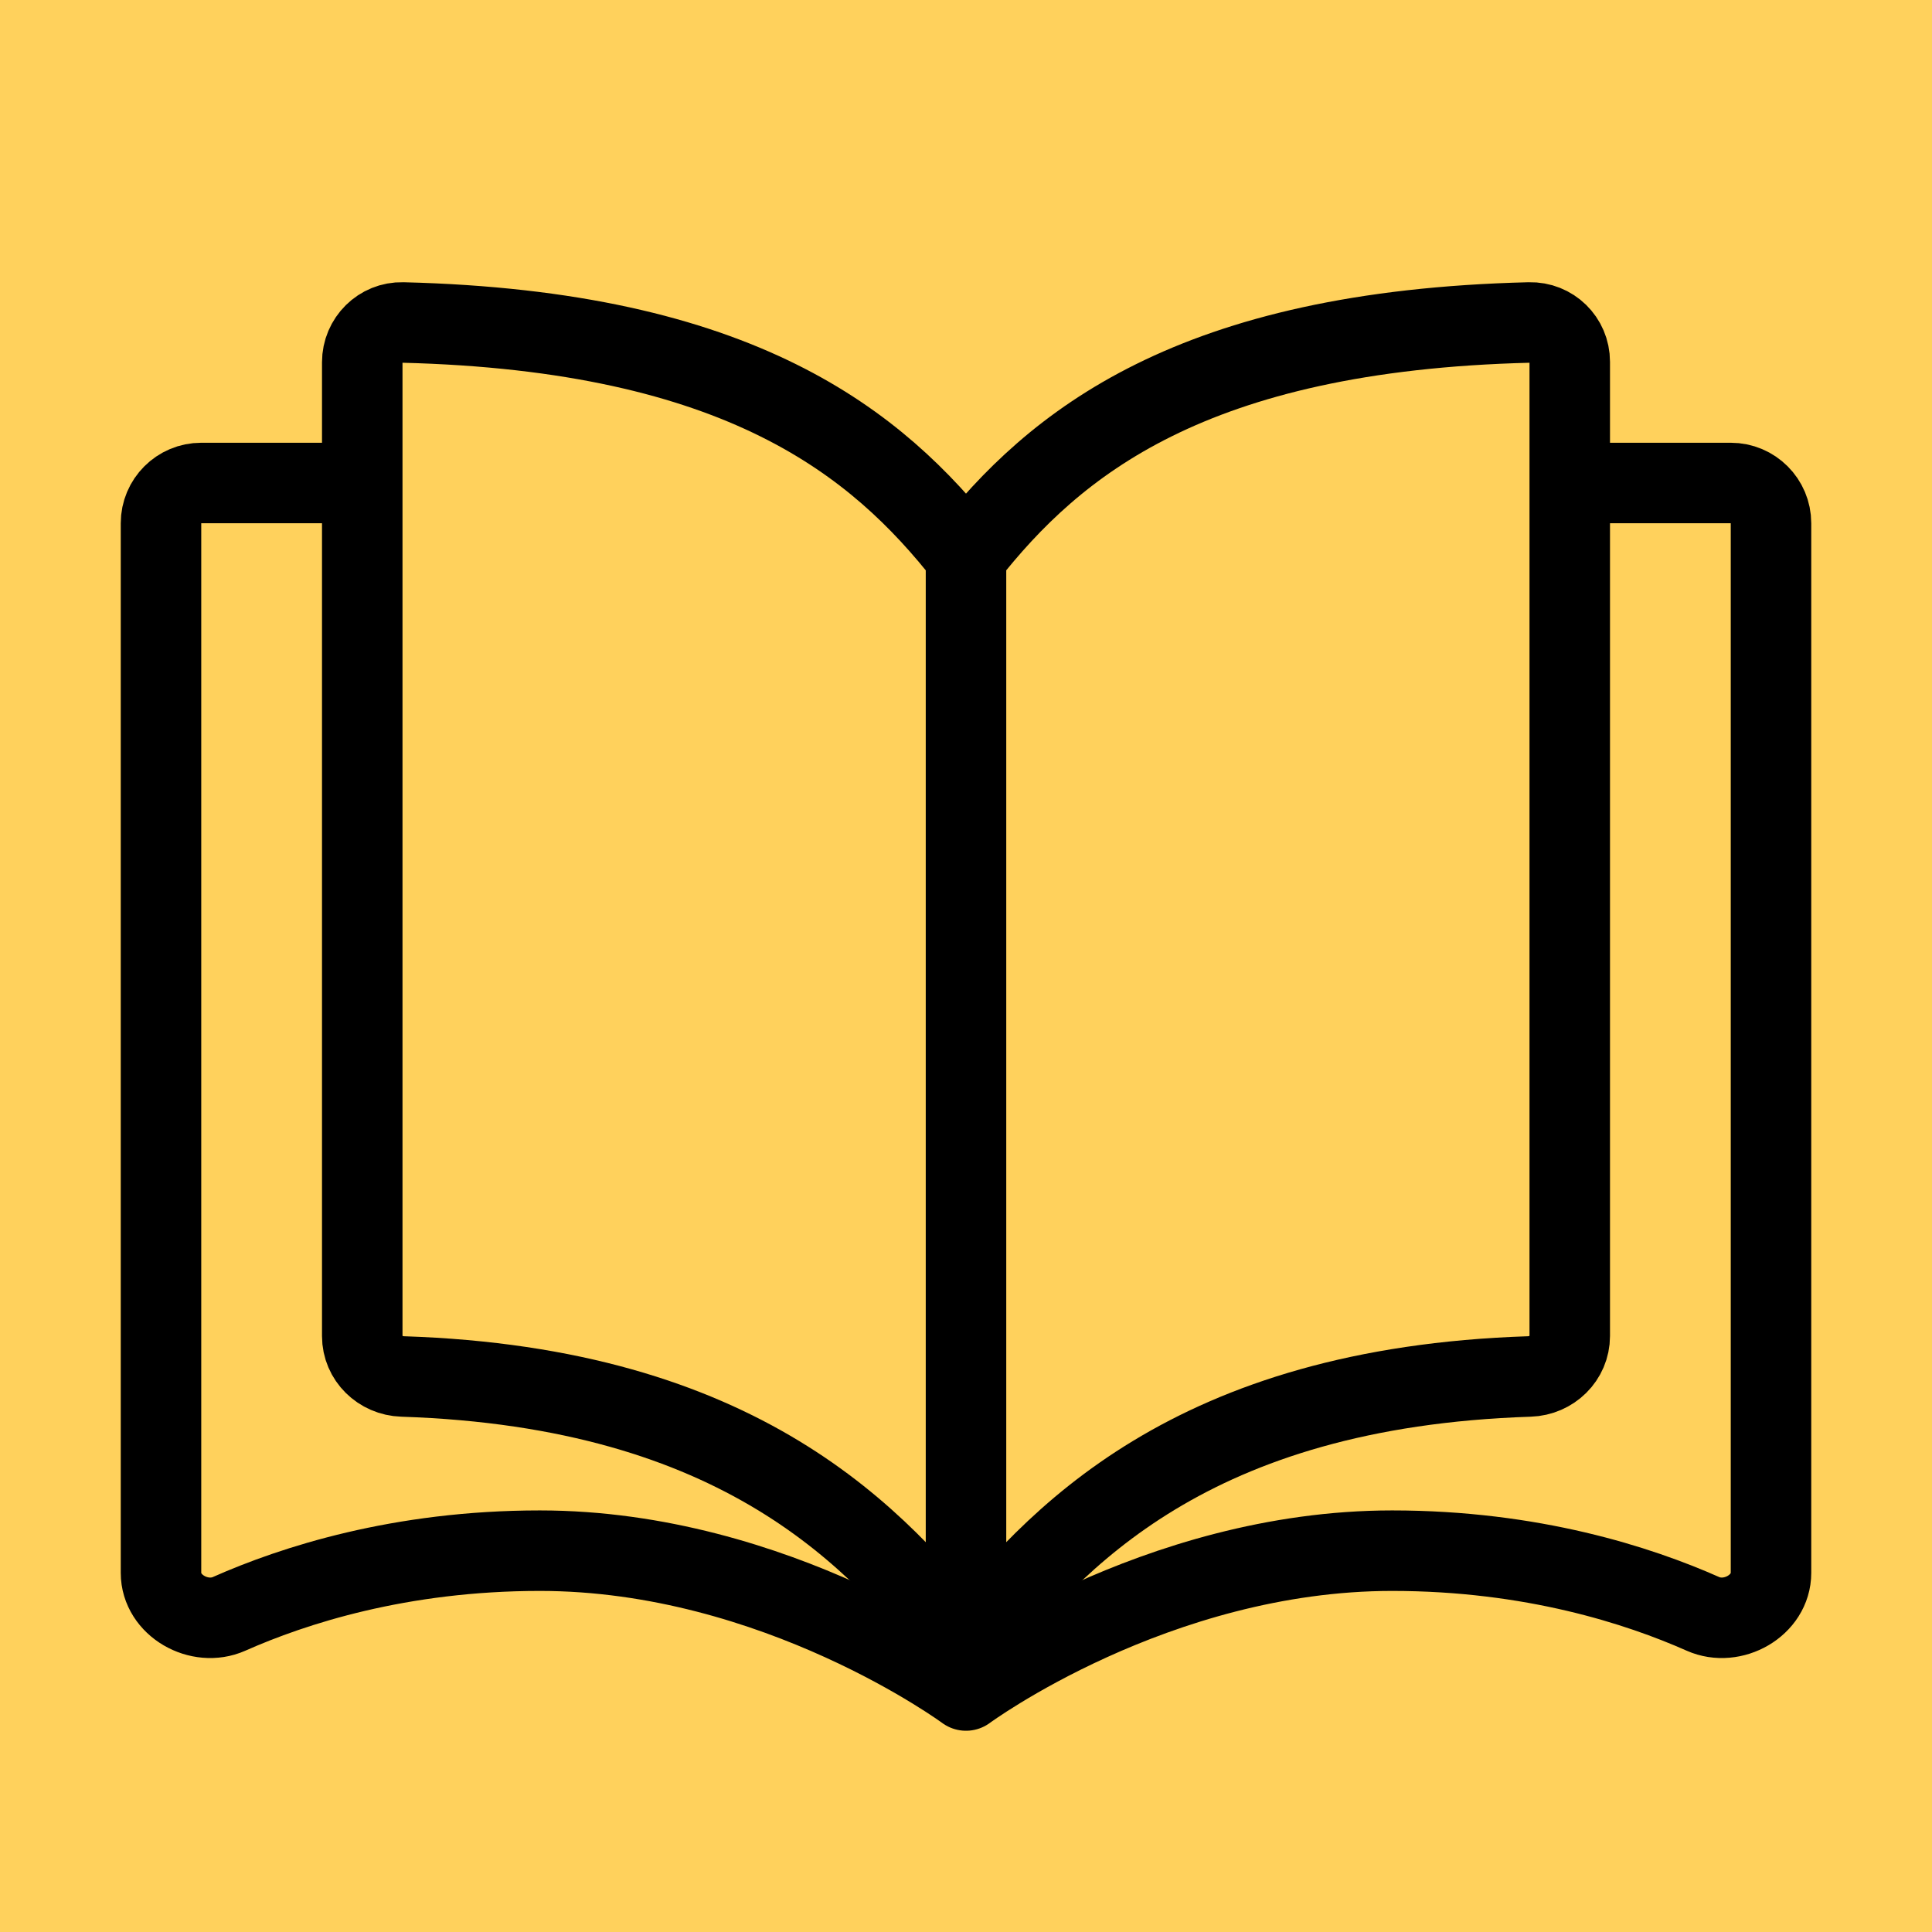 <?xml version="1.0" encoding="utf-8"?><!-- Uploaded to: SVG Repo, www.svgrepo.com, Generator: SVG Repo Mixer Tools -->
<svg width="35px" height="35px" viewBox="0 0 24 24" fill="none" xmlns="http://www.w3.org/2000/svg">
<rect width="24" height="24" fill="#FFD15C"/>
<path d="M12 6.909C10.9 5.509 9.204 4.109 5.001 4.006C4.725 3.999 4.5 4.224 4.5 4.5C4.5 6.548 4.5 14.303 4.5 16.597C4.5 16.873 4.725 17.09 5.001 17.099C9.204 17.236 10.9 19.1 12 20.5M12 6.909C13.1 5.509 14.796 4.109 18.999 4.006C19.275 3.999 19.5 4.218 19.5 4.495C19.5 6.784 19.5 14.306 19.5 16.596C19.5 16.872 19.275 17.09 18.999 17.099C14.796 17.236 13.1 19.1 12 20.5M12 6.909L12 20.5" stroke="#000000" stroke-linejoin="round"/>
<path d="M19.235 6H21.5C21.776 6 22 6.224 22 6.5V19.539C22 19.944 21.523 20.212 21.154 20.048C20.358 19.695 19.032 19.263 17.294 19.263C14.353 19.263 12 21 12 21C12 21 9.647 19.263 6.706 19.263C4.968 19.263 3.642 19.695 2.846 20.048C2.477 20.212 2 19.944 2 19.539V6.5C2 6.224 2.224 6 2.5 6H4.765" stroke="#000000" stroke-linejoin="round"/>
</svg>